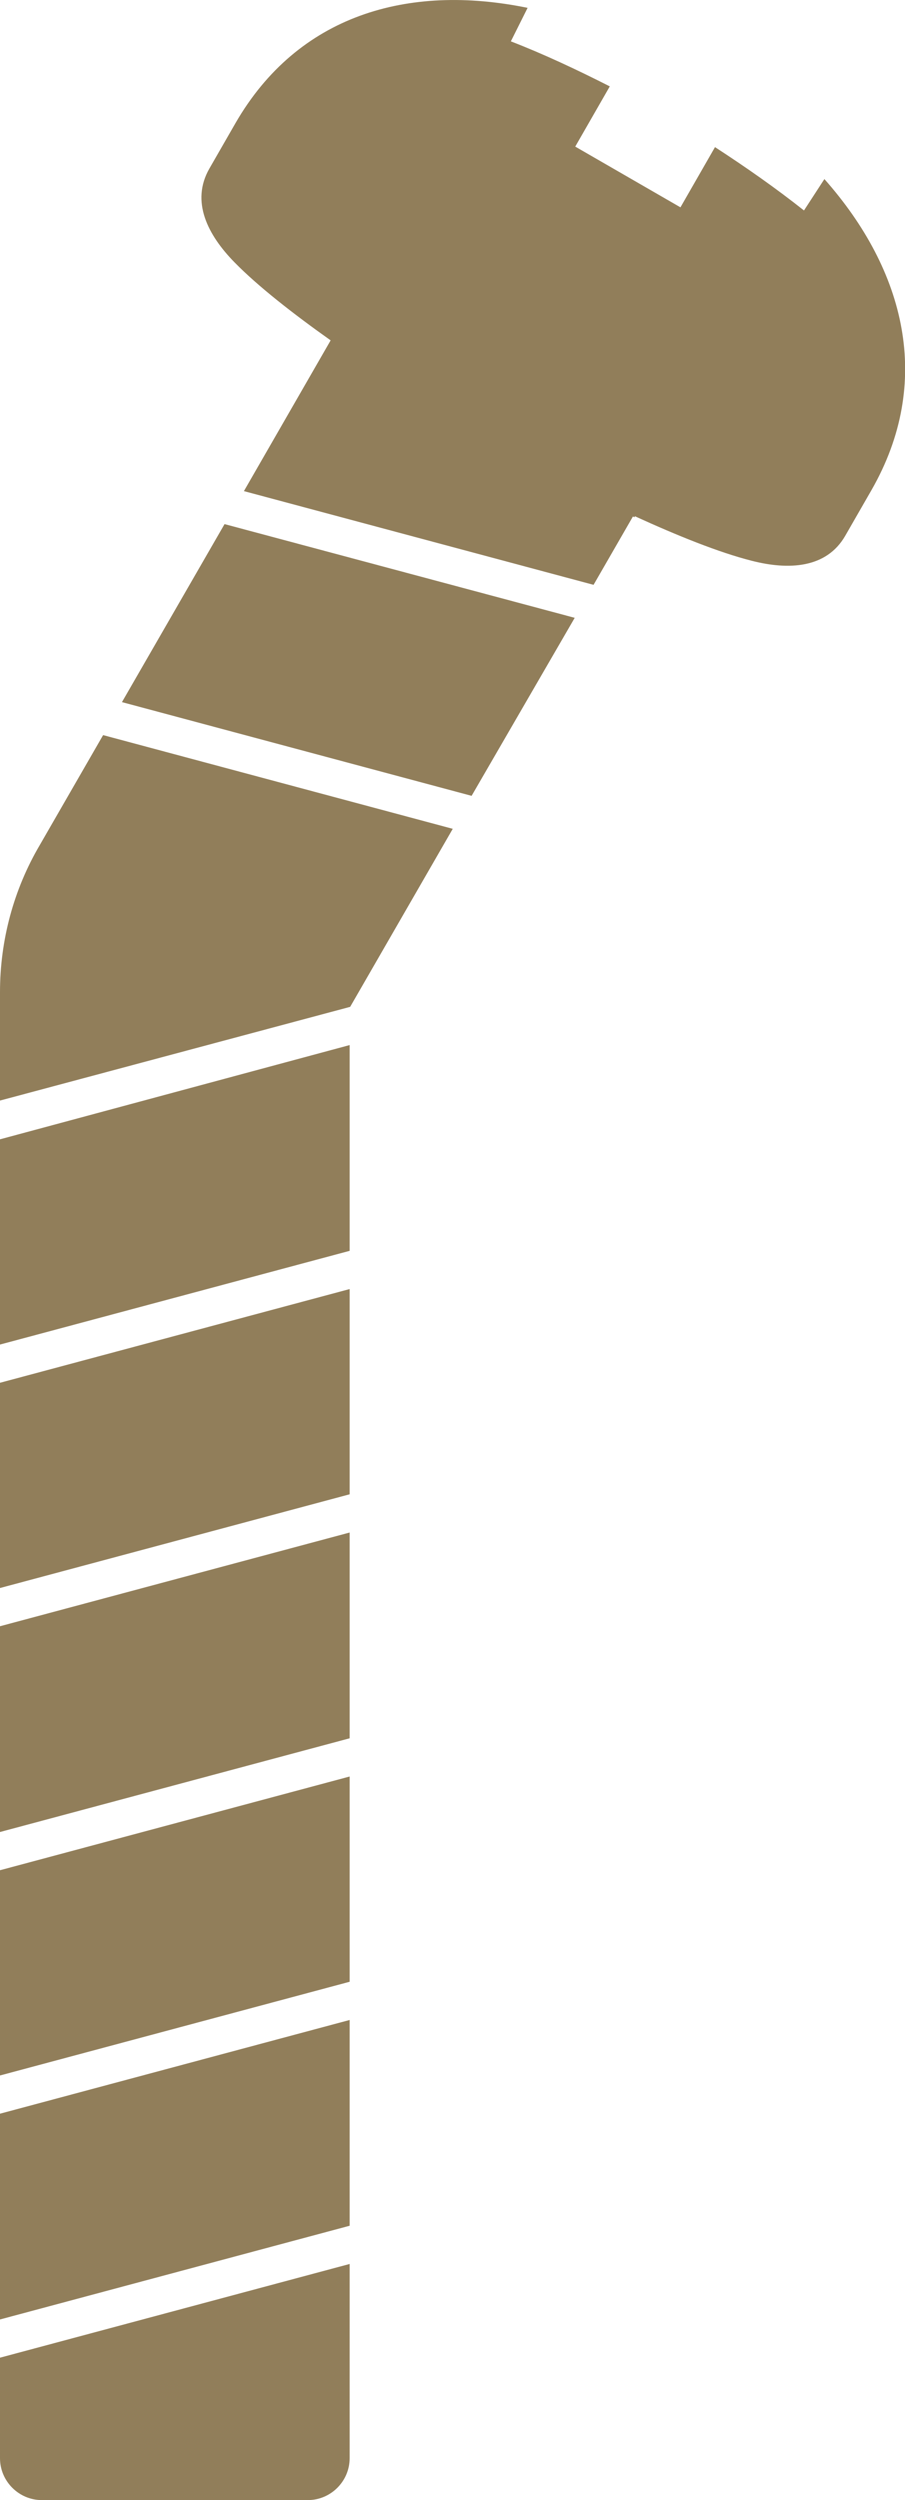 <?xml version="1.0" encoding="utf-8"?>
<!-- Generator: Adobe Illustrator 28.2.0, SVG Export Plug-In . SVG Version: 6.00 Build 0)  -->
<svg version="1.1" id="Layer_2_00000161626207230355748990000009454068366647582140_"
	 xmlns="http://www.w3.org/2000/svg" xmlns:xlink="http://www.w3.org/1999/xlink" x="0px" y="0px" viewBox="0 0 172.9 477.5"
	 style="enable-background:new 0 0 172.9 477.5;" xml:space="preserve">
<style type="text/css">
	.st0{fill:#917E5A;}
</style>
<g id="Layer_1-2">
	<g>
		<path class="st0" d="M157.5,34.2l-3.9,6c-5.3-4.2-11-8.2-17-12.1l-6.6,11.5l-20.1-11.6l6.6-11.5c-6.3-3.2-12.7-6.2-18.9-8.6
			l3.2-6.4C77.9-3.2,56.9,2.9,45,23.5l-5,8.7c-3.6,6.3-0.3,12.7,4.8,17.9c4.5,4.6,11.3,9.9,18.5,15l-0.1,0.2l58,33.5l0.1-0.2
			c8.1,3.7,16,6.9,22.3,8.5c7,1.8,14.3,1.5,17.9-4.8l5-8.7C178.3,73,173,51.7,157.5,34.2L157.5,34.2z"/>
		<polygon class="st0" points="0,396.4 66.8,378.5 66.8,339.3 0,357.2 		"/>
		<polygon class="st0" points="0,303.3 66.8,285.4 66.8,246.2 0,264.1 		"/>
		<polygon class="st0" points="0,443 66.8,425.1 66.8,385.8 0,403.7 		"/>
		<polygon class="st0" points="23.3,134.1 90.1,152 109.8,118 42.9,100.1 		"/>
		<polygon class="st0" points="0,349.9 66.8,332 66.8,292.7 0,310.6 		"/>
		<path class="st0" d="M0,450.3v19.2c0,4.4,3.6,8,8,8h50.8c4.4,0,8-3.6,8-8v-37.1L0,450.3z"/>
		<polygon class="st0" points="0,256.8 66.8,238.9 66.8,199.6 0,217.6 		"/>
		<polygon class="st0" points="113.4,111.7 127,88.1 69.1,54.7 46.6,93.8 		"/>
		<path class="st0" d="M0,210.2l66.9-17.9l19.6-34l-66.8-17.9l-12.1,21C2.6,169.9,0,179.6,0,189.5L0,210.2L0,210.2z"/>
	</g>
</g>
</svg>
